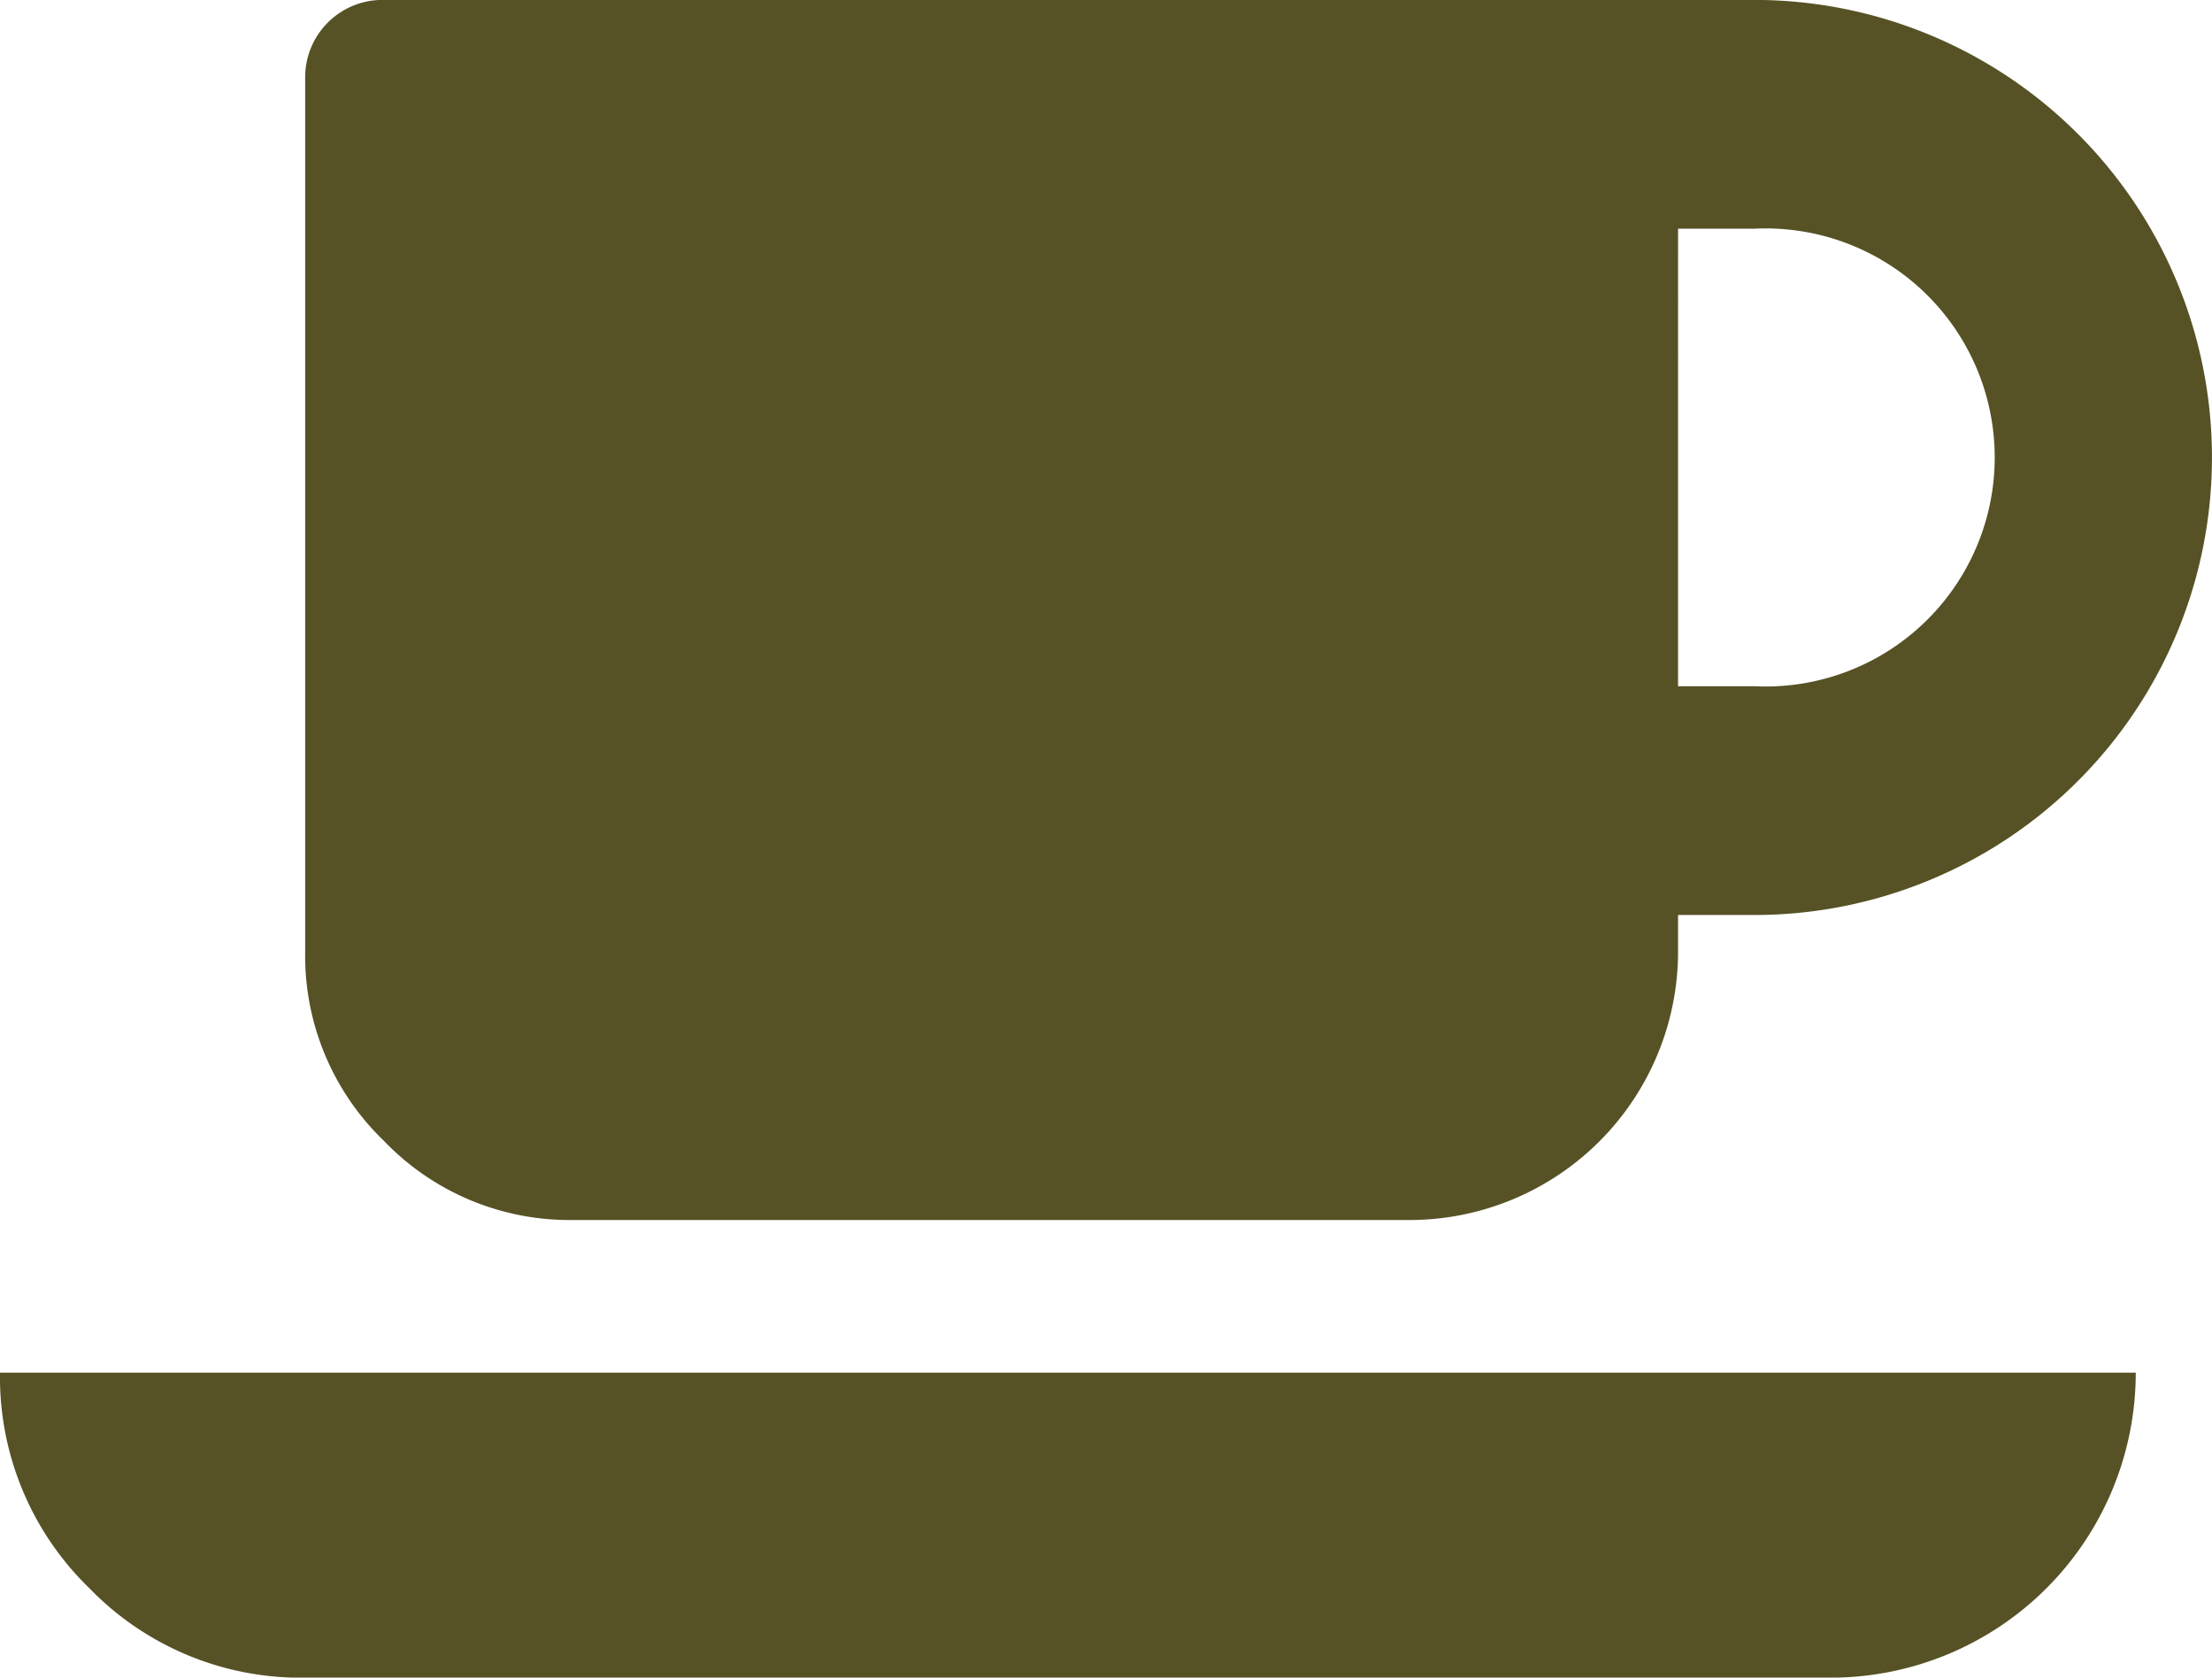 <svg xmlns="http://www.w3.org/2000/svg" width="28.001" height="21.242" viewBox="0 0 28.001 21.242">
  <path id="coffee-cup-on-a-plate-black-silhouettes" d="M1.132,84.063a3.721,3.721,0,0,0,2.731,1.132H23.174a3.863,3.863,0,0,0,3.862-3.862H0A3.722,3.722,0,0,0,1.132,84.063ZM7.242,79.4H17.863a3.4,3.4,0,0,0,3.379-3.379v-.483h.965a5.793,5.793,0,0,0,0-11.587H4.828a.979.979,0,0,0-.965.966v11.1a3.252,3.252,0,0,0,1,2.384A3.252,3.252,0,0,0,7.242,79.4Zm14-12.552h.966a2.9,2.9,0,1,1,0,5.793h-.966Z" transform="translate(0 -63.952)" fill="#565225"/>
</svg>
